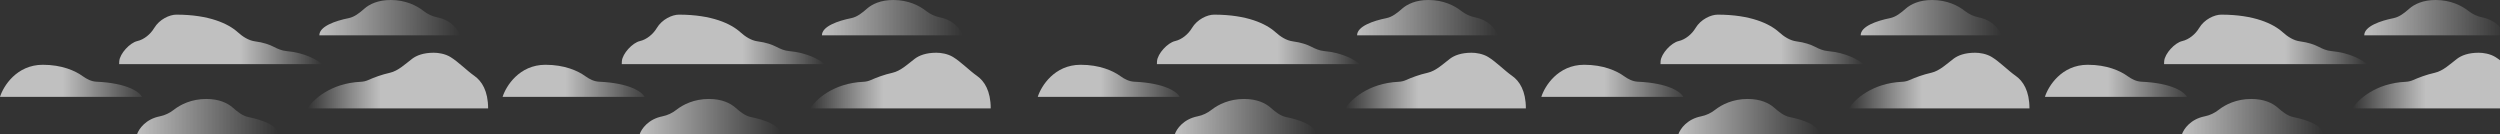 <svg width="7680" height="413" viewBox="0 0 7680 413" fill="none" xmlns="http://www.w3.org/2000/svg">
<rect x="0" y="0" width="7680" height="413" fill="#333333" stroke="none"/>
<path d="M436 297.5H0C10.333 264.667 51.1 199 131.5 199C190.347 199 231.176 217.393 254.065 233.985C266.567 243.048 281.088 250.347 296.515 251.018C391.549 255.153 429.068 283.019 436 297.5Z" fill="url(#paint0_linear)" fill-opacity="0.75"/>
<path d="M989.5 197H366C366 193.72 366.124 190.683 366.356 187.874C368.288 164.484 398.972 131.321 421.862 126.141C442.768 121.41 462.545 104.72 473.525 86.311C489.75 59.112 521.121 45 541.5 45C643.649 45 701.881 73.231 730.329 98.884C745.295 112.38 763.707 124.474 783.692 127.071C809.091 130.373 828.112 137.14 840.972 143.826C853.118 150.143 866.289 155.742 879.929 156.915C936.476 161.778 975.833 184.818 989.5 197Z" fill="url(#paint1_linear)" fill-opacity="0.75"/>
<path d="M1413.5 108.5H981C981 80.843 1030.39 63.928 1070.96 55.765C1089.28 52.078 1105.05 39.219 1119.07 26.855C1134.84 12.946 1161.01 0 1200.5 0C1246.17 0 1280.3 17.314 1300.7 33.408C1313.1 43.189 1327.97 50.291 1343.46 53.351C1387.11 61.971 1408.11 92.182 1413.5 108.5Z" fill="url(#paint2_linear)" fill-opacity="0.75"/>
<path d="M421 412.5H853.5C853.5 384.843 804.112 367.927 763.544 359.765C745.217 356.078 729.455 343.219 715.433 330.856C699.657 316.946 673.492 304 634 304C588.33 304 554.202 321.314 533.796 337.408C521.396 347.189 506.531 354.291 491.037 357.351C447.393 365.971 426.392 396.182 421 412.5Z" fill="url(#paint3_linear)" fill-opacity="0.75"/>
<path d="M945 333.002H1499.5C1499.5 279.038 1479.84 248.869 1457.31 233.106C1434.07 216.844 1407.97 189.877 1383.75 175.117C1367.26 165.07 1346.18 161.912 1332.5 162.002C1300.97 162.002 1279.66 170.218 1265.71 180.869C1245.4 196.375 1222.93 217.905 1197.99 223.475C1172.18 229.241 1147.71 238.486 1131.36 245.826C1124.13 249.069 1116.34 250.916 1108.43 251.269C1015.41 255.413 960.987 306.783 945 333.002Z" fill="url(#paint4_linear)" fill-opacity="0.75"/>
<path d="M1980 297.5H1544C1554.33 264.667 1595.1 199 1675.5 199C1734.35 199 1775.18 217.393 1798.07 233.985C1810.57 243.048 1825.09 250.347 1840.52 251.018C1935.55 255.153 1973.07 283.019 1980 297.5Z" fill="url(#paint5_linear)" fill-opacity="0.75"/>
<path d="M2533.5 197H1910C1910 193.72 1910.12 190.683 1910.36 187.874C1912.29 164.484 1942.97 131.321 1965.86 126.141C1986.77 121.41 2006.54 104.72 2017.53 86.311C2033.75 59.112 2065.12 45 2085.5 45C2187.65 45 2245.88 73.231 2274.33 98.884C2289.3 112.38 2307.71 124.474 2327.69 127.071C2353.09 130.373 2372.11 137.14 2384.97 143.826C2397.12 150.143 2410.29 155.742 2423.93 156.915C2480.48 161.778 2519.83 184.818 2533.5 197Z" fill="url(#paint6_linear)" fill-opacity="0.75"/>
<path d="M2957.5 108.5H2525C2525 80.843 2574.39 63.928 2614.96 55.765C2633.28 52.078 2649.05 39.219 2663.07 26.855C2678.84 12.946 2705.01 0 2744.5 0C2790.17 0 2824.3 17.314 2844.7 33.408C2857.1 43.189 2871.97 50.291 2887.46 53.351C2931.11 61.971 2952.11 92.182 2957.5 108.5Z" fill="url(#paint7_linear)" fill-opacity="0.75"/>
<path d="M1965 412.5H2397.5C2397.5 384.843 2348.11 367.927 2307.54 359.765C2289.22 356.078 2273.45 343.219 2259.43 330.856C2243.66 316.946 2217.49 304 2178 304C2132.33 304 2098.2 321.314 2077.8 337.408C2065.4 347.189 2050.53 354.291 2035.04 357.351C1991.39 365.971 1970.39 396.182 1965 412.5Z" fill="url(#paint8_linear)" fill-opacity="0.75"/>
<path d="M2489 333.002H3043.5C3043.5 279.038 3023.84 248.869 3001.31 233.106C2978.07 216.844 2951.97 189.877 2927.75 175.117C2911.26 165.07 2890.18 161.912 2876.5 162.002C2844.97 162.002 2823.66 170.218 2809.71 180.869C2789.4 196.375 2766.93 217.905 2741.99 223.475C2716.18 229.241 2691.71 238.486 2675.36 245.826C2668.13 249.069 2660.34 250.916 2652.43 251.269C2559.41 255.413 2504.99 306.783 2489 333.002Z" fill="url(#paint9_linear)" fill-opacity="0.75"/>
<path d="M3624 297.5H3188C3198.33 264.667 3239.1 199 3319.5 199C3378.35 199 3419.18 217.393 3442.07 233.985C3454.57 243.048 3469.09 250.347 3484.52 251.018C3579.55 255.153 3617.07 283.019 3624 297.5Z" fill="url(#paint10_linear)" fill-opacity="0.75"/>
<path d="M4177.5 197H3554C3554 193.72 3554.12 190.683 3554.36 187.874C3556.29 164.484 3586.97 131.321 3609.86 126.141C3630.77 121.41 3650.54 104.72 3661.53 86.311C3677.75 59.112 3709.12 45 3729.5 45C3831.65 45 3889.88 73.231 3918.33 98.884C3933.3 112.38 3951.71 124.474 3971.69 127.071C3997.09 130.373 4016.11 137.14 4028.97 143.826C4041.12 150.143 4054.29 155.742 4067.93 156.915C4124.48 161.778 4163.83 184.818 4177.5 197Z" fill="url(#paint11_linear)" fill-opacity="0.75"/>
<path d="M4601.5 108.5H4169C4169 80.843 4218.39 63.928 4258.96 55.765C4277.28 52.078 4293.05 39.219 4307.07 26.855C4322.84 12.946 4349.01 0 4388.5 0C4434.17 0 4468.3 17.314 4488.7 33.408C4501.1 43.189 4515.97 50.291 4531.46 53.351C4575.11 61.971 4596.11 92.182 4601.5 108.5Z" fill="url(#paint12_linear)" fill-opacity="0.75"/>
<path d="M3609 412.5H4041.5C4041.5 384.843 3992.11 367.927 3951.54 359.765C3933.22 356.078 3917.45 343.219 3903.43 330.856C3887.66 316.946 3861.49 304 3822 304C3776.33 304 3742.2 321.314 3721.8 337.408C3709.4 347.189 3694.53 354.291 3679.04 357.351C3635.39 365.971 3614.39 396.182 3609 412.5Z" fill="url(#paint13_linear)" fill-opacity="0.75"/>
<path d="M4133 333.002H4687.5C4687.5 279.038 4667.84 248.869 4645.31 233.106C4622.07 216.844 4595.97 189.877 4571.75 175.117C4555.26 165.07 4534.18 161.912 4520.5 162.002C4488.97 162.002 4467.66 170.218 4453.71 180.869C4433.4 196.375 4410.93 217.905 4385.99 223.475C4360.18 229.241 4335.71 238.486 4319.36 245.826C4312.13 249.069 4304.34 250.916 4296.43 251.269C4203.41 255.413 4148.99 306.783 4133 333.002Z" fill="url(#paint14_linear)" fill-opacity="0.75"/>
<path d="M5171 297.5H4735C4745.33 264.667 4786.1 199 4866.5 199C4925.35 199 4966.18 217.393 4989.07 233.985C5001.57 243.048 5016.09 250.347 5031.52 251.018C5126.55 255.153 5164.07 283.019 5171 297.5Z" fill="url(#paint15_linear)" fill-opacity="0.75"/>
<path d="M5724.5 197H5101C5101 193.72 5101.12 190.683 5101.36 187.874C5103.29 164.484 5133.97 131.321 5156.86 126.141C5177.77 121.41 5197.54 104.72 5208.53 86.311C5224.75 59.112 5256.12 45 5276.5 45C5378.65 45 5436.88 73.231 5465.33 98.884C5480.3 112.38 5498.71 124.474 5518.69 127.071C5544.09 130.373 5563.11 137.14 5575.97 143.826C5588.12 150.143 5601.29 155.742 5614.93 156.915C5671.48 161.778 5710.83 184.818 5724.5 197Z" fill="url(#paint16_linear)" fill-opacity="0.75"/>
<path d="M6148.5 108.5H5716C5716 80.843 5765.39 63.928 5805.96 55.765C5824.28 52.078 5840.05 39.219 5854.07 26.855C5869.84 12.946 5896.01 0 5935.5 0C5981.17 0 6015.3 17.314 6035.7 33.408C6048.1 43.189 6062.97 50.291 6078.46 53.351C6122.11 61.971 6143.11 92.182 6148.5 108.5Z" fill="url(#paint17_linear)" fill-opacity="0.75"/>
<path d="M5156 412.5H5588.5C5588.5 384.843 5539.11 367.927 5498.54 359.765C5480.22 356.078 5464.45 343.219 5450.43 330.856C5434.66 316.946 5408.49 304 5369 304C5323.33 304 5289.2 321.314 5268.8 337.408C5256.4 347.189 5241.53 354.291 5226.04 357.351C5182.39 365.971 5161.39 396.182 5156 412.5Z" fill="url(#paint18_linear)" fill-opacity="0.75"/>
<path d="M5680 333.002H6234.5C6234.5 279.038 6214.84 248.869 6192.31 233.106C6169.07 216.844 6142.97 189.877 6118.75 175.117C6102.26 165.07 6081.18 161.912 6067.5 162.002C6035.97 162.002 6014.66 170.218 6000.71 180.869C5980.4 196.375 5957.93 217.905 5932.99 223.475C5907.18 229.241 5882.71 238.486 5866.36 245.826C5859.13 249.069 5851.34 250.916 5843.43 251.269C5750.41 255.413 5695.99 306.783 5680 333.002Z" fill="url(#paint19_linear)" fill-opacity="0.75"/>
<path d="M6718 297.5H6282C6292.33 264.667 6333.1 199 6413.5 199C6472.35 199 6513.18 217.393 6536.07 233.985C6548.57 243.048 6563.09 250.347 6578.52 251.018C6673.55 255.153 6711.07 283.019 6718 297.5Z" fill="url(#paint20_linear)" fill-opacity="0.75"/>
<path d="M7271.5 197H6648C6648 193.72 6648.12 190.683 6648.36 187.874C6650.29 164.484 6680.97 131.321 6703.86 126.141C6724.77 121.41 6744.54 104.72 6755.53 86.311C6771.75 59.112 6803.12 45 6823.5 45C6925.65 45 6983.88 73.231 7012.33 98.884C7027.3 112.38 7045.71 124.474 7065.69 127.071C7091.09 130.373 7110.11 137.14 7122.97 143.826C7135.12 150.143 7148.29 155.742 7161.93 156.915C7218.48 161.778 7257.83 184.818 7271.5 197Z" fill="url(#paint21_linear)" fill-opacity="0.75"/>
<path d="M7695.5 108.5H7263C7263 80.843 7312.39 63.928 7352.96 55.765C7371.28 52.078 7387.05 39.219 7401.07 26.855C7416.84 12.946 7443.01 0 7482.5 0C7528.17 0 7562.3 17.314 7582.7 33.408C7595.1 43.189 7609.97 50.291 7625.46 53.351C7669.11 61.971 7690.11 92.182 7695.5 108.5Z" fill="url(#paint22_linear)" fill-opacity="0.75"/>
<path d="M6703 412.5H7135.5C7135.5 384.843 7086.11 367.927 7045.54 359.765C7027.22 356.078 7011.45 343.219 6997.43 330.856C6981.66 316.946 6955.49 304 6916 304C6870.33 304 6836.2 321.314 6815.8 337.408C6803.4 347.189 6788.53 354.291 6773.04 357.351C6729.39 365.971 6708.39 396.182 6703 412.5Z" fill="url(#paint23_linear)" fill-opacity="0.75"/>
<path d="M7227 333.002H7781.5C7781.5 279.038 7761.84 248.869 7739.31 233.106C7716.07 216.844 7689.97 189.877 7665.75 175.117C7649.26 165.07 7628.18 161.912 7614.5 162.002C7582.97 162.002 7561.66 170.218 7547.71 180.869C7527.4 196.375 7504.93 217.905 7479.99 223.475C7454.18 229.241 7429.71 238.486 7413.36 245.826C7406.13 249.069 7398.34 250.916 7390.43 251.269C7297.41 255.413 7242.99 306.783 7227 333.002Z" fill="url(#paint24_linear)" fill-opacity="0.75"/>
<defs>
<linearGradient id="paint0_linear" x1="0.5" y1="248" x2="436.5" y2="248" gradientUnits="userSpaceOnUse">
<stop offset="0.443" stop-color="#EFEFEF"/>
<stop offset="1" stop-color="#E6E6E6" stop-opacity="0.1"/>
</linearGradient>
<linearGradient id="paint1_linear" x1="366" y1="121" x2="990" y2="121" gradientUnits="userSpaceOnUse">
<stop offset="0.594" stop-color="#EFEFEF"/>
<stop offset="1" stop-color="white" stop-opacity="0"/>
</linearGradient>
<linearGradient id="paint2_linear" x1="981" y1="68" x2="1414" y2="68" gradientUnits="userSpaceOnUse">
<stop offset="0" stop-color="#EFEFEF"/>
<stop offset="1" stop-color="#EFEFEF" stop-opacity="0"/>
</linearGradient>
<linearGradient id="paint3_linear" x1="421" y1="372" x2="854" y2="372" gradientUnits="userSpaceOnUse">
<stop offset="0" stop-color="#EFEFEF"/>
<stop offset="1" stop-color="#EFEFEF" stop-opacity="0"/>
</linearGradient>
<linearGradient id="paint4_linear" x1="1499.5" y1="247.501" x2="944.555" y2="247.501" gradientUnits="userSpaceOnUse">
<stop offset="0.594" stop-color="#EFEFEF"/>
<stop offset="1" stop-color="white" stop-opacity="0"/>
</linearGradient>
<linearGradient id="paint5_linear" x1="1544.5" y1="248" x2="1980.5" y2="248" gradientUnits="userSpaceOnUse">
<stop offset="0.443" stop-color="#EFEFEF"/>
<stop offset="1" stop-color="#E6E6E6" stop-opacity="0.1"/>
</linearGradient>
<linearGradient id="paint6_linear" x1="1910" y1="121" x2="2534" y2="121" gradientUnits="userSpaceOnUse">
<stop offset="0.594" stop-color="#EFEFEF"/>
<stop offset="1" stop-color="white" stop-opacity="0"/>
</linearGradient>
<linearGradient id="paint7_linear" x1="2525" y1="68" x2="2958" y2="68" gradientUnits="userSpaceOnUse">
<stop offset="0" stop-color="#EFEFEF"/>
<stop offset="1" stop-color="#EFEFEF" stop-opacity="0"/>
</linearGradient>
<linearGradient id="paint8_linear" x1="1965" y1="372" x2="2398" y2="372" gradientUnits="userSpaceOnUse">
<stop offset="0" stop-color="#EFEFEF"/>
<stop offset="1" stop-color="#EFEFEF" stop-opacity="0"/>
</linearGradient>
<linearGradient id="paint9_linear" x1="3043.5" y1="247.501" x2="2488.56" y2="247.501" gradientUnits="userSpaceOnUse">
<stop offset="0.594" stop-color="#EFEFEF"/>
<stop offset="1" stop-color="white" stop-opacity="0"/>
</linearGradient>
<linearGradient id="paint10_linear" x1="3188.5" y1="248" x2="3624.5" y2="248" gradientUnits="userSpaceOnUse">
<stop offset="0.443" stop-color="#EFEFEF"/>
<stop offset="1" stop-color="#E6E6E6" stop-opacity="0.1"/>
</linearGradient>
<linearGradient id="paint11_linear" x1="3554" y1="121" x2="4178" y2="121" gradientUnits="userSpaceOnUse">
<stop offset="0.594" stop-color="#EFEFEF"/>
<stop offset="1" stop-color="white" stop-opacity="0"/>
</linearGradient>
<linearGradient id="paint12_linear" x1="4169" y1="68" x2="4602" y2="68" gradientUnits="userSpaceOnUse">
<stop offset="0" stop-color="#EFEFEF"/>
<stop offset="1" stop-color="#EFEFEF" stop-opacity="0"/>
</linearGradient>
<linearGradient id="paint13_linear" x1="3609" y1="372" x2="4042" y2="372" gradientUnits="userSpaceOnUse">
<stop offset="0" stop-color="#EFEFEF"/>
<stop offset="1" stop-color="#EFEFEF" stop-opacity="0"/>
</linearGradient>
<linearGradient id="paint14_linear" x1="4687.5" y1="247.501" x2="4132.56" y2="247.501" gradientUnits="userSpaceOnUse">
<stop offset="0.594" stop-color="#EFEFEF"/>
<stop offset="1" stop-color="white" stop-opacity="0"/>
</linearGradient>
<linearGradient id="paint15_linear" x1="4735.5" y1="248" x2="5171.5" y2="248" gradientUnits="userSpaceOnUse">
<stop offset="0.443" stop-color="#EFEFEF"/>
<stop offset="1" stop-color="#E6E6E6" stop-opacity="0.1"/>
</linearGradient>
<linearGradient id="paint16_linear" x1="5101" y1="121" x2="5725" y2="121" gradientUnits="userSpaceOnUse">
<stop offset="0.594" stop-color="#EFEFEF"/>
<stop offset="1" stop-color="white" stop-opacity="0"/>
</linearGradient>
<linearGradient id="paint17_linear" x1="5716" y1="68" x2="6149" y2="68" gradientUnits="userSpaceOnUse">
<stop offset="0" stop-color="#EFEFEF"/>
<stop offset="1" stop-color="#EFEFEF" stop-opacity="0"/>
</linearGradient>
<linearGradient id="paint18_linear" x1="5156" y1="372" x2="5589" y2="372" gradientUnits="userSpaceOnUse">
<stop offset="0" stop-color="#EFEFEF"/>
<stop offset="1" stop-color="#EFEFEF" stop-opacity="0"/>
</linearGradient>
<linearGradient id="paint19_linear" x1="6234.5" y1="247.501" x2="5679.56" y2="247.501" gradientUnits="userSpaceOnUse">
<stop offset="0.594" stop-color="#EFEFEF"/>
<stop offset="1" stop-color="white" stop-opacity="0"/>
</linearGradient>
<linearGradient id="paint20_linear" x1="6282.5" y1="248" x2="6718.5" y2="248" gradientUnits="userSpaceOnUse">
<stop offset="0.443" stop-color="#EFEFEF"/>
<stop offset="1" stop-color="#E6E6E6" stop-opacity="0.1"/>
</linearGradient>
<linearGradient id="paint21_linear" x1="6648" y1="121" x2="7272" y2="121" gradientUnits="userSpaceOnUse">
<stop offset="0.594" stop-color="#EFEFEF"/>
<stop offset="1" stop-color="white" stop-opacity="0"/>
</linearGradient>
<linearGradient id="paint22_linear" x1="7263" y1="68" x2="7696" y2="68" gradientUnits="userSpaceOnUse">
<stop offset="0" stop-color="#EFEFEF"/>
<stop offset="1" stop-color="#EFEFEF" stop-opacity="0"/>
</linearGradient>
<linearGradient id="paint23_linear" x1="6703" y1="372" x2="7136" y2="372" gradientUnits="userSpaceOnUse">
<stop offset="0" stop-color="#EFEFEF"/>
<stop offset="1" stop-color="#EFEFEF" stop-opacity="0"/>
</linearGradient>
<linearGradient id="paint24_linear" x1="7781.5" y1="247.501" x2="7226.56" y2="247.501" gradientUnits="userSpaceOnUse">
<stop offset="0.594" stop-color="#EFEFEF"/>
<stop offset="1" stop-color="white" stop-opacity="0"/>
</linearGradient>
</defs>
</svg>
